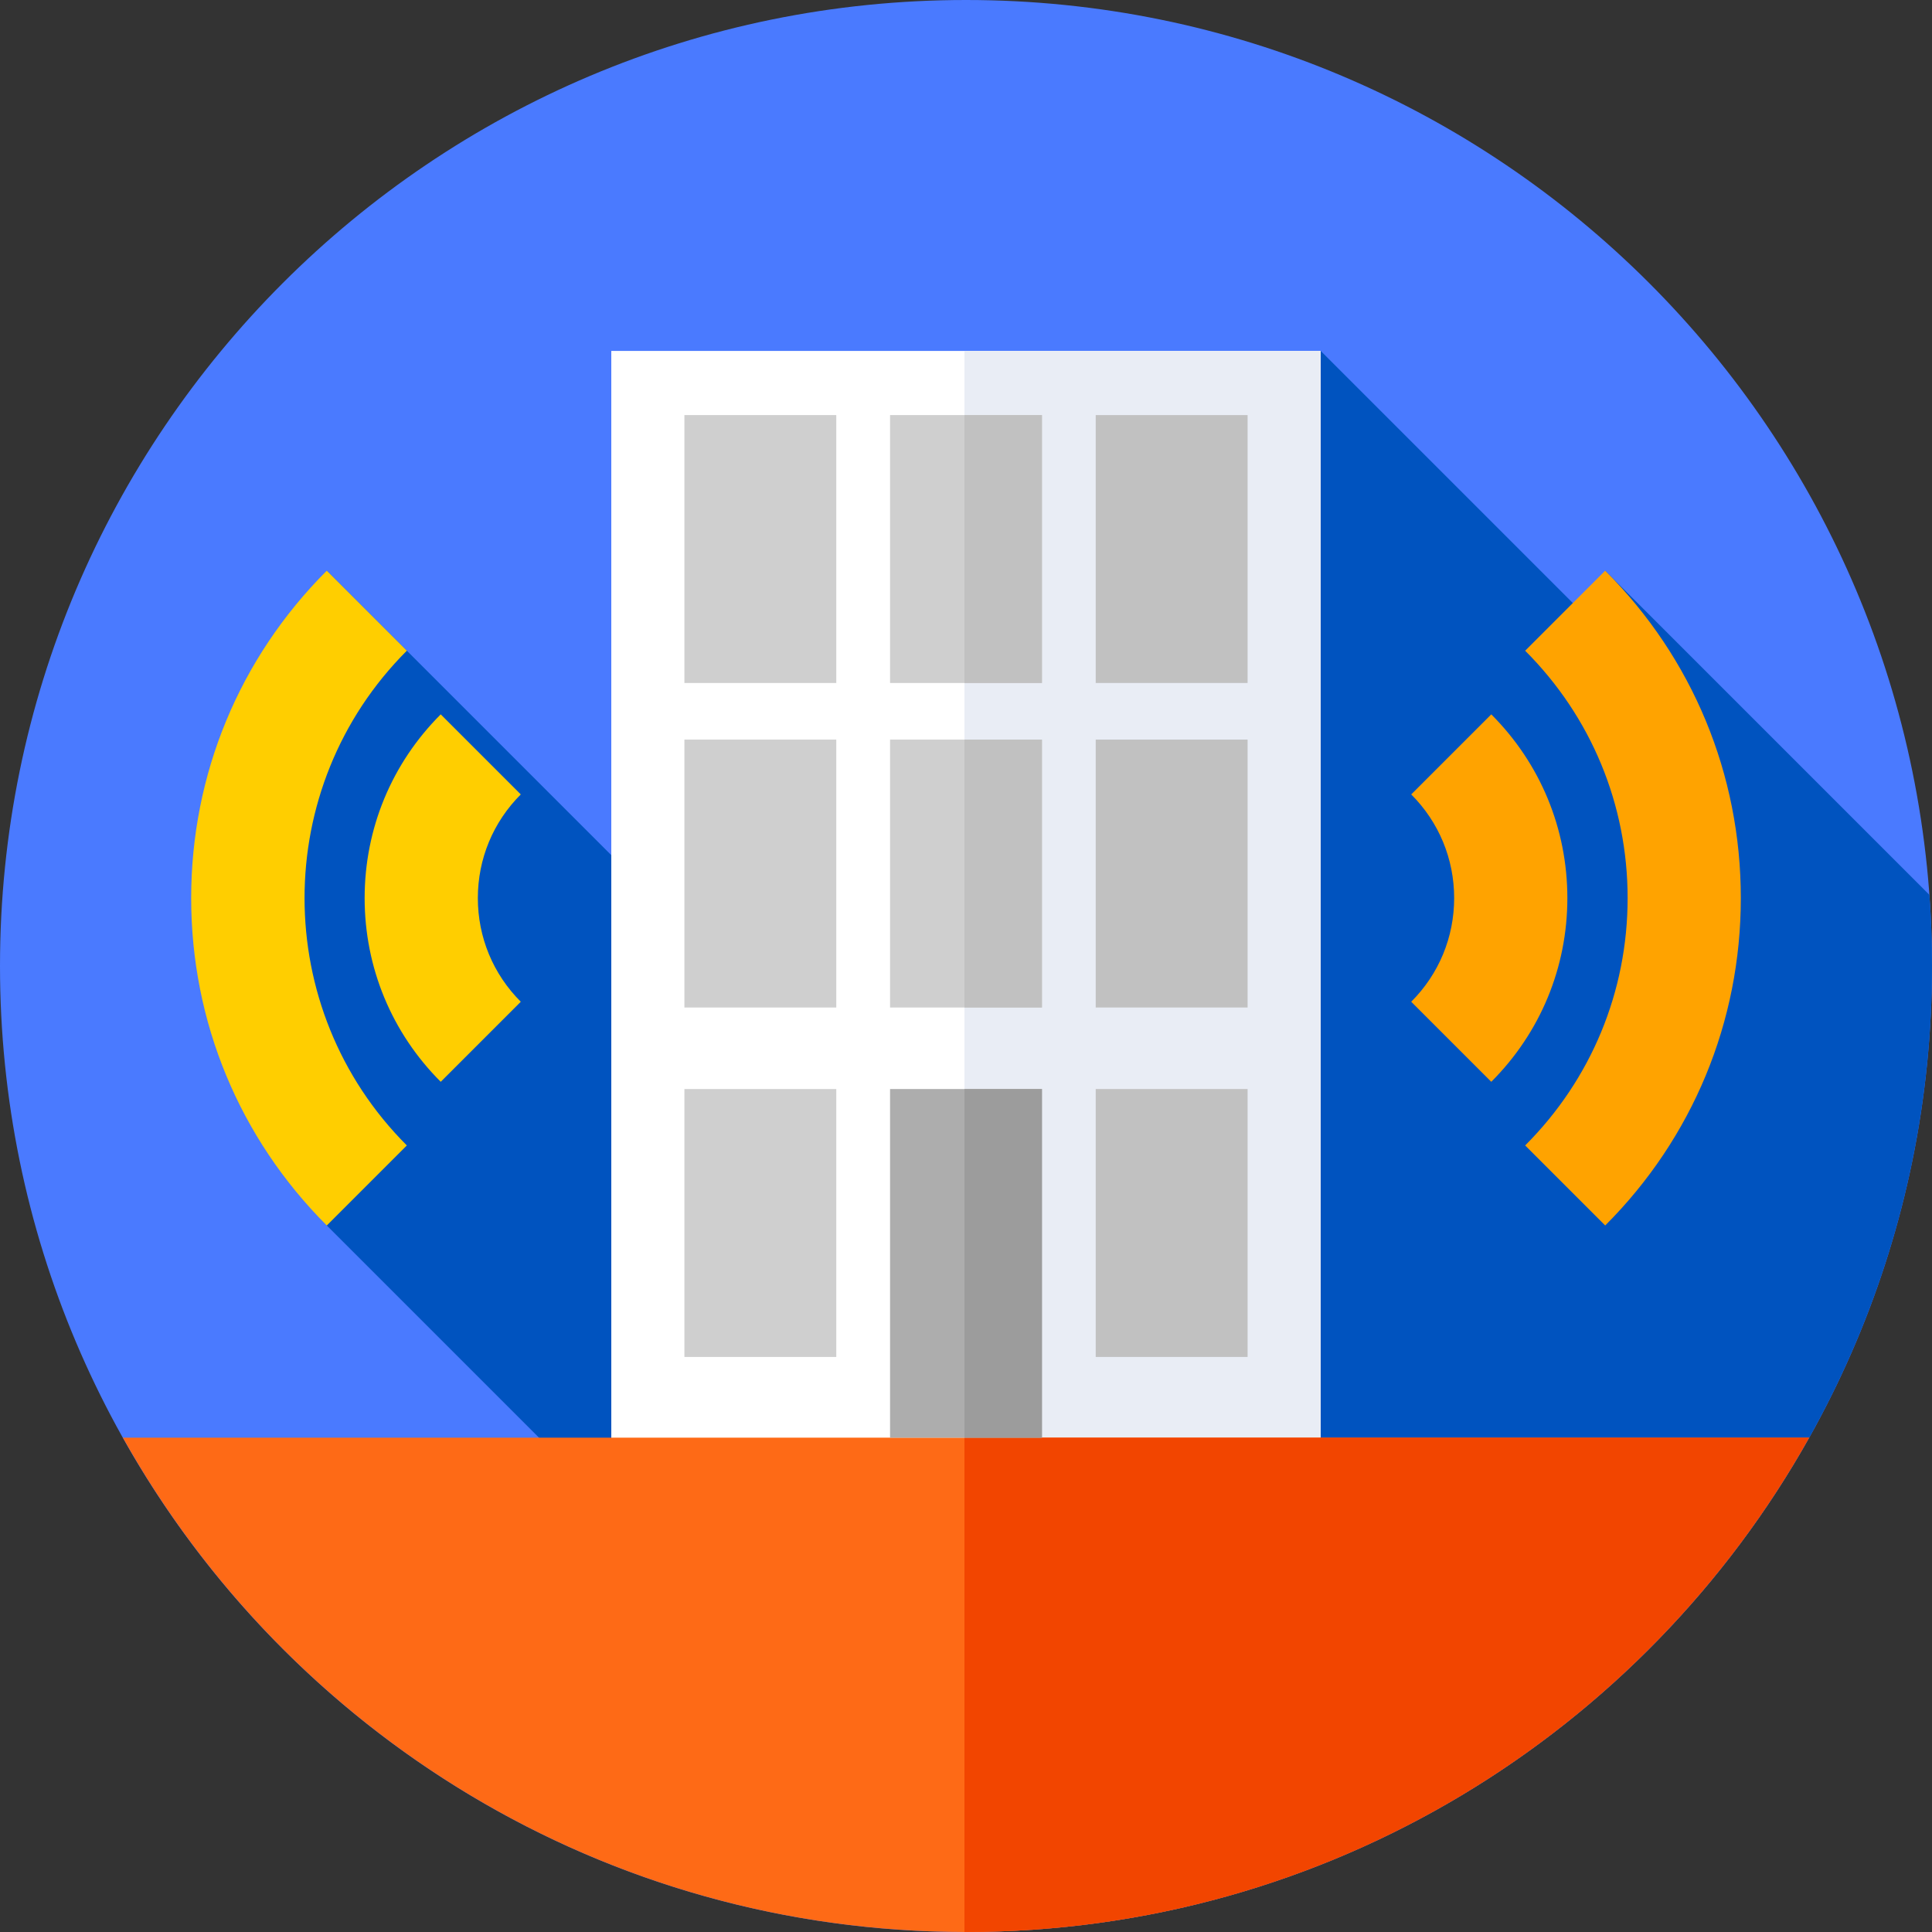 <svg height="512pt" viewBox="0 0 512 512" width="512pt" xmlns="http://www.w3.org/2000/svg"><rect x="0" y="0" width="512" height="512" fill="#333333" stroke="none"/><path d="m512 256c0 141.387-114.613 256-256 256s-256-114.613-256-256 114.613-256 256-256 256 114.613 256 256zm0 0" fill="#4a7aff"/><path d="m69.883 255.309 16.723 69.457 186.641 186.645c133.34-8.875 238.754-119.824 238.754-255.41 0-6.344-.238-12.629-.691-18.855l-85.914-85.91 1.891 19.051-77.285-77.285-75.273 246.355-188.121-188.121zm0 0" fill="#0053bf"/><path d="m162 93h188v318h-188zm0 0" fill="#fff"/><path d="m255.594 93h94.406v318h-94.406zm0 0" fill="#e9edf5"/><path d="m32.566 381c43.82 78.164 127.449 131 223.434 131s179.613-52.836 223.434-131zm0 0" fill="#fe6a16"/><path d="m255.594 381v130.996c.137 0 .27.004.406.004 95.984 0 179.613-52.836 223.434-131zm0 0" fill="#f24500"/><path d="m181.375 110h40.25v71h-40.25zm0 0" fill="#cfcfcf"/><path d="m290.375 110h40.25v71h-40.25zm0 0" fill="#c1c1c1"/><path d="m235.875 110h40.25v71h-40.25zm0 0" fill="#cfcfcf"/><path d="m181.375 196h40.25v71h-40.25zm0 0" fill="#cfcfcf"/><path d="m290.375 196h40.25v71h-40.25zm0 0" fill="#c1c1c1"/><path d="m235.875 196h40.25v71h-40.25zm0 0" fill="#cfcfcf"/><path d="m181.375 288.605h40.25v71h-40.25zm0 0" fill="#cfcfcf"/><path d="m290.375 288.605h40.25v71h-40.25zm0 0" fill="#c1c1c1"/><path d="m235.875 288.605h40.25v92.395h-40.25zm0 0" fill="#adadad"/><path d="m255.594 110h20.531v71h-20.531zm0 0" fill="#c1c1c1"/><path d="m255.594 196h20.531v71h-20.531zm0 0" fill="#c1c1c1"/><path d="m255.594 288.605h20.531v92.395h-20.531zm0 0" fill="#9c9c9c"/><path d="m86.605 324.766c-23.176-23.176-35.941-53.988-35.941-86.766s12.766-63.59 35.941-86.766l21.211 21.211c-36.145 36.148-36.145 94.961 0 131.109zm0 0" fill="#ffce00"/><path d="m116.797 286.688c-13.004-13.004-20.164-30.297-20.164-48.688s7.16-35.684 20.164-48.688l21.215 21.215c-7.34 7.336-11.379 17.094-11.379 27.473s4.039 20.137 11.379 27.473zm0 0" fill="#ffce00"/><g fill="#ffa300"><path d="m425.395 324.766-21.211-21.211c17.508-17.512 27.152-40.793 27.152-65.555s-9.645-48.043-27.152-65.551l21.211-21.215c23.18 23.176 35.941 53.988 35.941 86.766s-12.766 63.59-35.941 86.766zm0 0"/><path d="m395.203 286.688-21.215-21.215c7.34-7.336 11.379-17.094 11.379-27.473s-4.039-20.133-11.379-27.473l21.215-21.215c13.004 13.008 20.164 30.297 20.164 48.688 0 18.395-7.16 35.684-20.164 48.688zm0 0"/></g></svg>